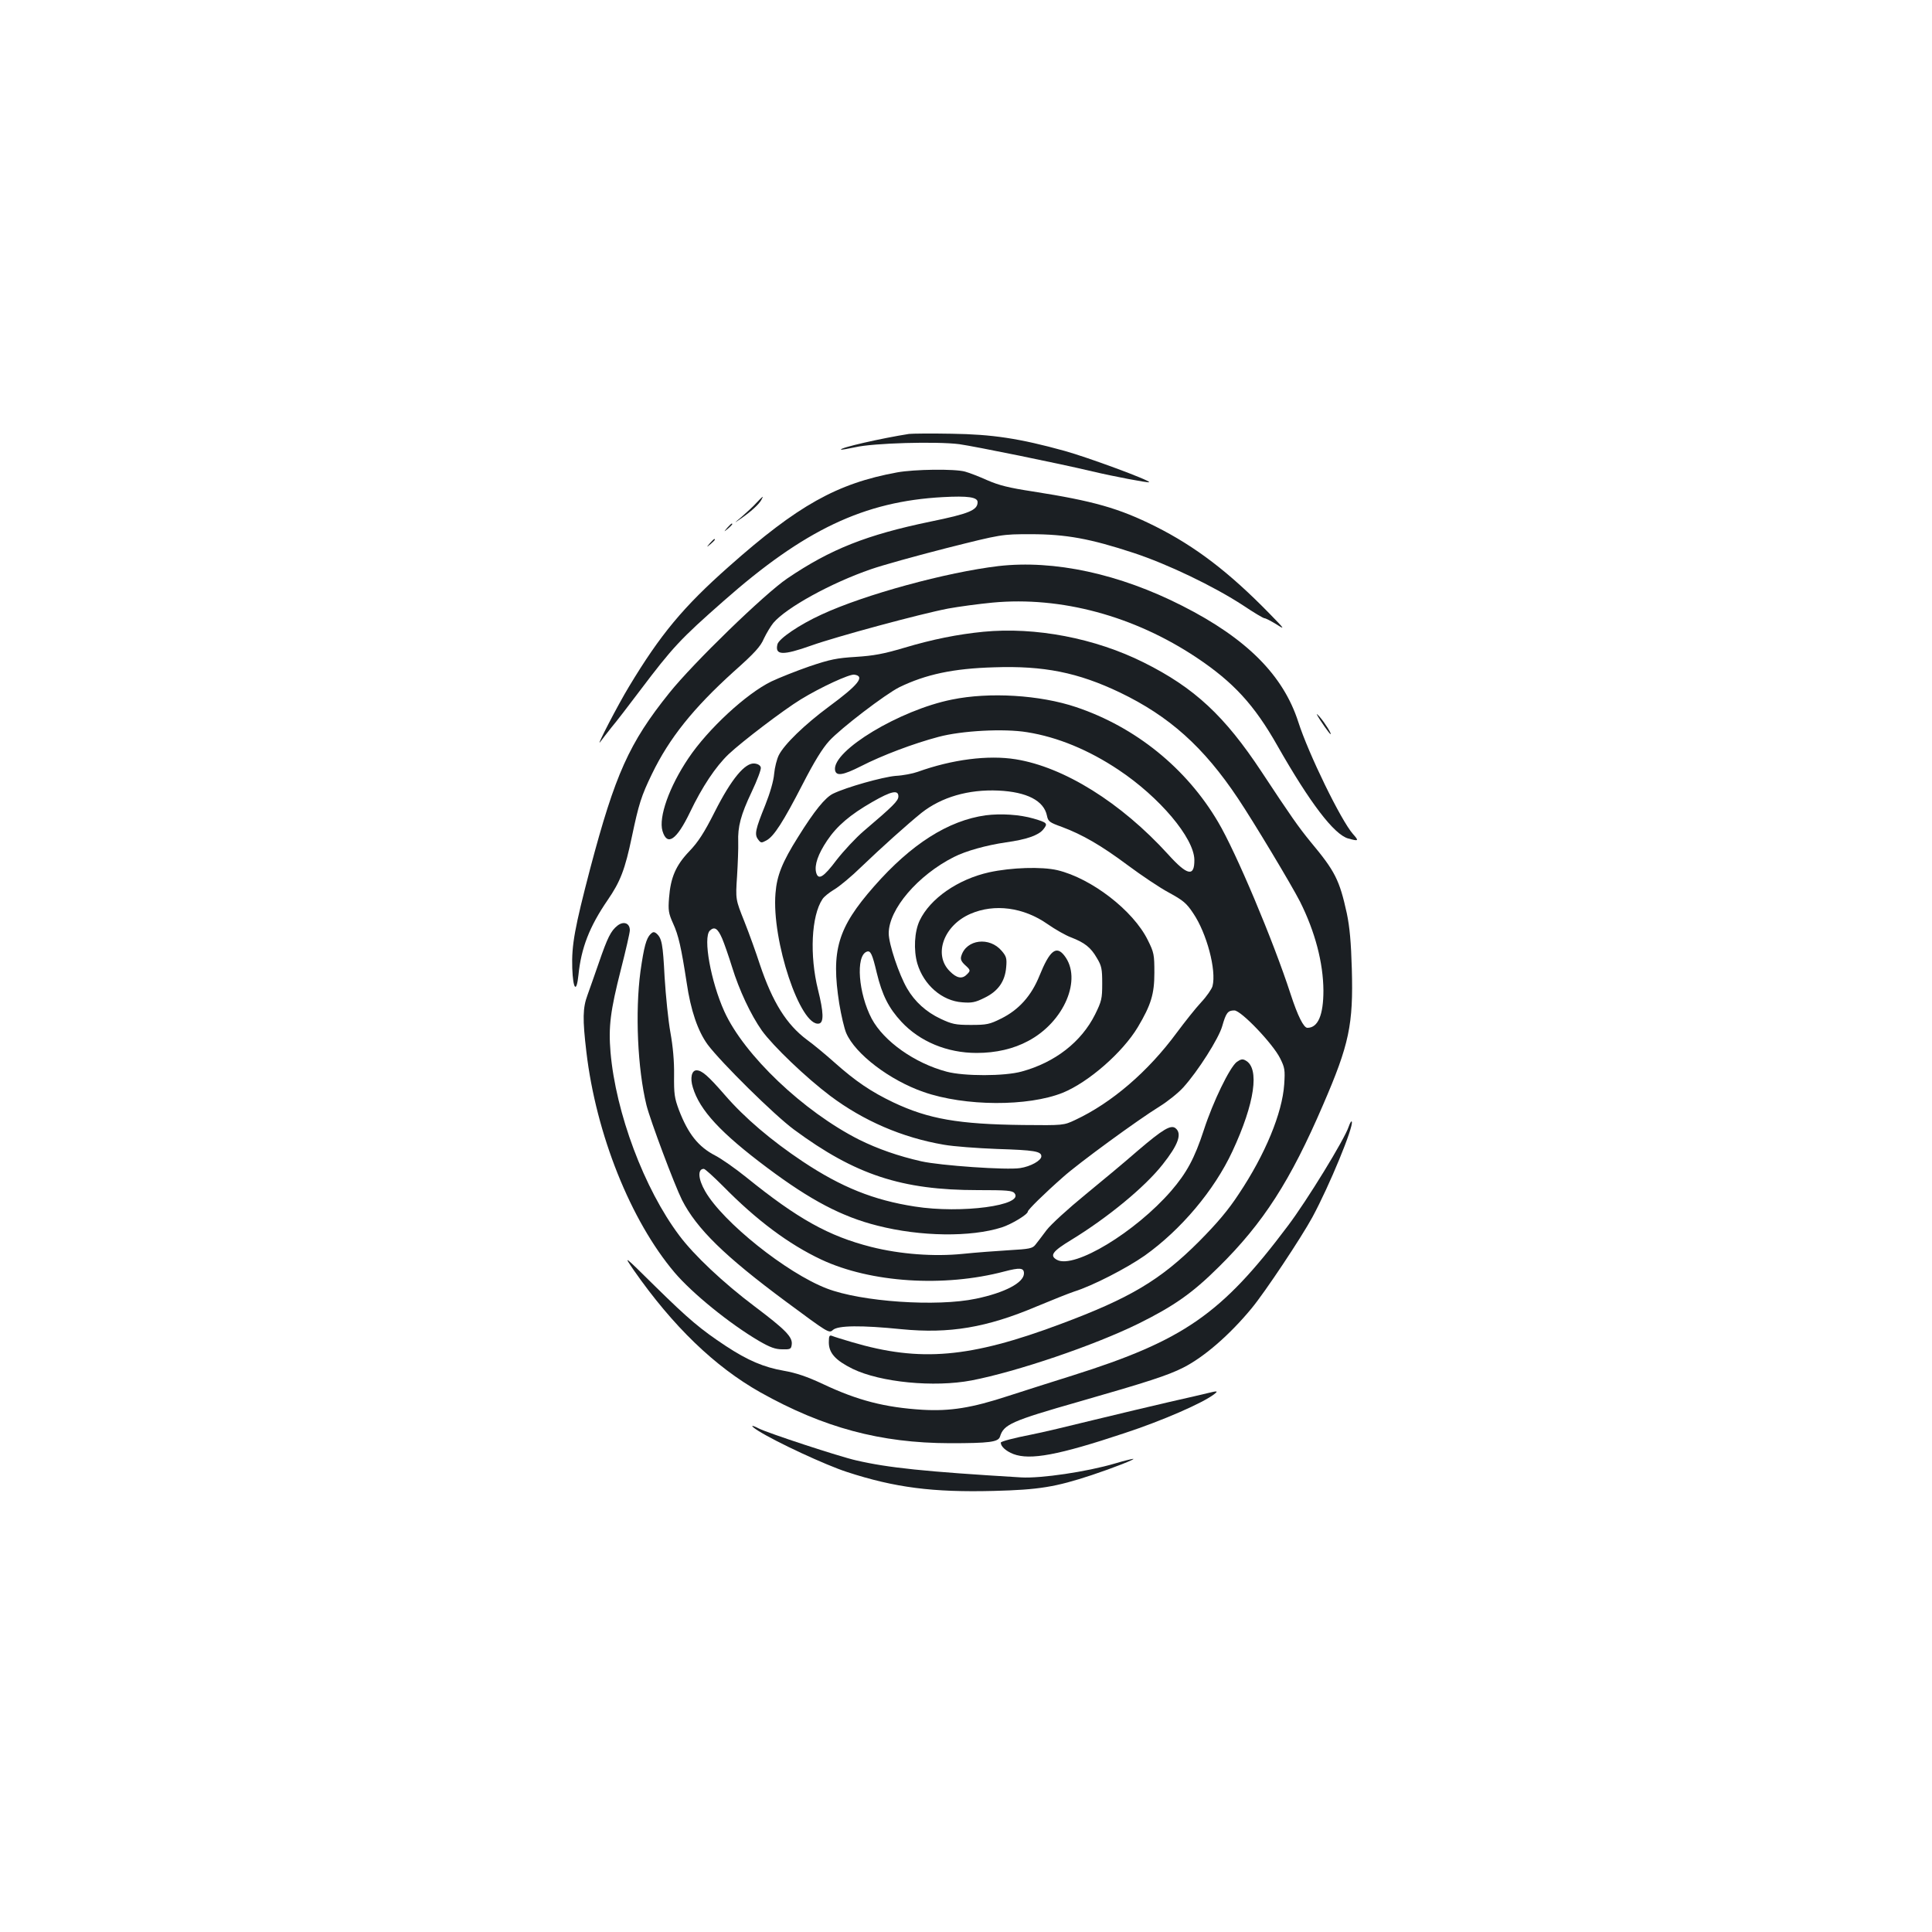 <?xml version="1.0" standalone="no"?>
<!DOCTYPE svg PUBLIC "-//W3C//DTD SVG 20010904//EN"
 "http://www.w3.org/TR/2001/REC-SVG-20010904/DTD/svg10.dtd">
<svg version="1.0" xmlns="http://www.w3.org/2000/svg"
 width="1000pt" height="1000pt" viewBox="0 0 1000 1000"
 preserveAspectRatio="xMidYMid meet">
<g transform="translate(0,1000) scale(0.1,-0.1)"
fill="#1b1f23" stroke="none">
<path d="M4705 7754 c-141 -22 -361 -72 -352 -81 2 -2 35 4 73 12 94 22 421
31 539 16 84 -12 513 -99 689 -141 110 -26 289 -60 294 -56 8 9 -321 130 -437
162 -235 65 -375 86 -586 89 -104 2 -203 1 -220 -1z"/>
<path d="M4644 7555 c-312 -57 -515 -171 -872 -488 -235 -208 -354 -351 -517
-622 -56 -92 -175 -322 -148 -285 10 14 36 47 58 75 23 27 89 113 147 190 170
225 209 267 433 464 418 369 727 516 1136 538 128 7 179 0 179 -26 0 -42 -45
-60 -245 -101 -328 -68 -516 -142 -740 -294 -117 -79 -488 -439 -611 -593
-208 -259 -280 -421 -409 -908 -80 -306 -97 -396 -93 -516 4 -110 22 -132 32
-36 14 140 57 251 151 388 66 96 90 158 126 330 35 166 48 209 104 324 89 184
214 340 422 528 108 96 140 131 157 172 13 27 35 64 49 81 67 79 299 207 506
278 57 20 233 69 390 109 286 72 286 72 436 72 183 0 308 -23 533 -97 176 -58
414 -172 567 -272 55 -37 104 -66 110 -66 6 0 33 -14 61 -31 47 -30 46 -28
-36 56 -208 213 -382 346 -589 450 -190 95 -322 132 -634 181 -125 19 -176 32
-236 58 -42 19 -94 39 -116 45 -54 15 -263 12 -351 -4z"/>
<path d="M3915 7397 c-16 -18 -50 -49 -75 -71 -44 -37 -44 -37 -5 -10 51 35
94 74 106 97 13 24 9 21 -26 -16z"/>
<path d="M3764 7268 c-19 -23 -19 -23 4 -4 21 18 27 26 19 26 -2 0 -12 -10
-23 -22z"/>
<path d="M3674 7188 c-19 -23 -19 -23 4 -4 21 18 27 26 19 26 -2 0 -12 -10
-23 -22z"/>
<path d="M5168 7070 c-269 -32 -692 -147 -916 -251 -114 -52 -221 -125 -228
-154 -14 -57 27 -59 176 -6 126 45 561 163 707 191 54 10 158 24 231 31 354
33 732 -69 1056 -285 190 -127 298 -244 418 -456 169 -297 293 -459 366 -480
55 -15 57 -13 25 23 -62 70 -231 417 -283 580 -78 242 -267 432 -600 601 -326
166 -664 239 -952 206z"/>
<path d="M5090 6730 c-132 -13 -263 -39 -410 -83 -108 -32 -158 -41 -250 -47
-99 -6 -133 -13 -240 -49 -69 -24 -157 -59 -197 -78 -130 -63 -329 -247 -430
-398 -99 -147 -155 -305 -134 -376 24 -81 73 -47 142 96 63 132 133 237 200
301 70 66 284 229 374 284 101 62 252 132 277 128 57 -8 21 -53 -131 -165
-127 -94 -232 -196 -260 -252 -10 -20 -21 -63 -24 -96 -3 -37 -21 -99 -46
-162 -51 -126 -57 -152 -37 -178 14 -19 17 -19 43 -5 39 21 87 96 188 292 59
115 102 185 137 223 59 65 291 242 363 278 136 66 278 97 490 103 258 9 435
-27 651 -130 256 -123 434 -282 612 -549 81 -121 276 -446 321 -534 78 -156
120 -316 121 -460 0 -127 -28 -193 -83 -193 -19 0 -50 61 -87 175 -90 277
-283 735 -375 890 -164 279 -428 492 -735 595 -187 63 -449 79 -643 39 -270
-54 -618 -264 -605 -364 5 -34 41 -28 134 19 109 56 273 118 402 152 119 32
339 44 459 24 157 -25 319 -92 473 -195 212 -141 390 -352 392 -465 1 -90 -36
-83 -136 28 -244 268 -539 452 -789 492 -143 23 -329 -1 -507 -65 -25 -9 -76
-19 -115 -21 -67 -6 -253 -58 -323 -92 -41 -20 -97 -89 -181 -224 -82 -130
-110 -200 -117 -291 -21 -244 129 -693 225 -675 26 5 24 59 -5 175 -44 177
-35 382 23 469 8 13 36 35 61 50 26 15 90 68 142 119 102 98 237 219 310 278
103 81 242 122 398 115 147 -7 235 -52 251 -130 6 -30 13 -35 77 -58 107 -40
204 -96 342 -199 70 -52 165 -116 212 -141 73 -40 91 -54 126 -107 70 -103
121 -295 100 -377 -4 -15 -30 -53 -59 -84 -29 -31 -85 -102 -126 -157 -148
-201 -336 -363 -526 -452 -60 -28 -60 -28 -270 -26 -334 4 -489 31 -671 117
-115 55 -195 109 -304 206 -47 42 -111 95 -143 118 -106 79 -178 194 -244 390
-19 59 -55 159 -80 222 -46 115 -46 115 -38 235 4 66 7 145 6 176 -3 80 13
141 70 261 28 59 49 115 47 125 -2 11 -14 19 -32 21 -49 6 -120 -79 -206 -249
-56 -111 -87 -158 -132 -205 -70 -73 -97 -136 -105 -241 -5 -64 -3 -80 21
-133 28 -61 42 -124 70 -305 21 -145 58 -252 109 -322 70 -93 344 -364 447
-440 317 -234 557 -313 951 -313 150 0 179 -2 190 -16 52 -63 -275 -107 -516
-69 -213 33 -380 100 -580 233 -162 108 -301 226 -403 344 -87 100 -119 128
-147 128 -25 0 -34 -40 -19 -88 35 -118 144 -236 386 -417 223 -167 386 -253
570 -299 223 -57 483 -60 643 -9 50 16 135 67 135 82 0 9 84 92 183 179 79 71
387 296 499 365 42 26 98 71 123 99 76 84 183 253 201 316 20 70 29 82 63 82
35 0 200 -173 237 -248 24 -48 26 -60 21 -135 -10 -148 -98 -362 -235 -567
-55 -84 -111 -150 -206 -246 -200 -200 -357 -293 -716 -427 -470 -176 -727
-198 -1080 -94 -47 14 -93 28 -102 32 -15 6 -18 1 -18 -33 0 -55 34 -93 123
-137 144 -70 421 -97 616 -60 233 45 635 181 866 295 181 90 276 156 413 292
231 228 371 446 540 839 136 314 157 416 149 704 -4 139 -11 216 -26 288 -38
173 -61 218 -187 369 -63 77 -103 134 -254 363 -191 289 -347 435 -610 566
-252 126 -561 185 -830 159z m-440 -852 c0 -23 -26 -49 -180 -180 -41 -35
-103 -102 -139 -148 -69 -92 -96 -108 -107 -65 -9 38 10 94 57 164 51 76 119
134 234 200 99 57 135 64 135 29z m-912 -736 c11 -26 34 -92 51 -147 37 -120
97 -248 155 -330 58 -80 227 -242 353 -337 172 -129 372 -216 588 -253 50 -9
173 -18 275 -22 193 -6 230 -12 230 -38 0 -22 -56 -53 -110 -61 -69 -11 -413
13 -511 35 -119 27 -225 64 -322 112 -287 145 -595 437 -698 664 -70 155 -111
382 -75 418 24 23 41 12 64 -41z"/>
<path d="M6817 6300 c14 -27 65 -100 70 -100 7 0 -29 58 -55 88 -13 15 -20 20
-15 12z"/>
<path d="M5102 5780 c-194 -27 -386 -149 -578 -368 -189 -215 -223 -332 -180
-607 10 -60 26 -129 36 -152 47 -109 225 -244 400 -305 215 -75 541 -76 721
-4 134 55 309 208 388 339 69 116 86 172 86 282 0 94 -2 105 -34 169 -75 153
-292 320 -468 362 -82 19 -238 14 -353 -11 -162 -36 -306 -136 -360 -250 -27
-57 -32 -152 -12 -222 33 -111 128 -194 233 -201 49 -4 68 0 114 23 71 34 107
85 113 159 4 45 1 56 -23 84 -63 75 -183 60 -209 -25 -6 -17 -1 -29 18 -47 30
-27 31 -30 10 -50 -24 -25 -53 -19 -88 17 -86 85 -32 237 107 297 124 54 275
34 399 -53 40 -28 95 -59 122 -69 70 -27 102 -52 133 -106 25 -41 28 -57 28
-133 0 -78 -3 -91 -37 -160 -71 -142 -207 -248 -379 -295 -89 -25 -299 -25
-389 -1 -166 44 -325 157 -388 274 -69 131 -84 325 -26 347 20 8 29 -12 52
-109 28 -116 62 -183 128 -254 95 -102 236 -161 389 -161 100 0 191 21 267 62
187 99 281 322 187 442 -42 54 -76 26 -129 -105 -42 -104 -107 -176 -198 -221
-60 -30 -75 -33 -157 -33 -80 0 -97 4 -157 32 -74 35 -133 88 -173 157 -42 72
-95 230 -95 285 0 125 151 301 337 395 63 32 168 61 270 76 108 15 169 37 193
67 25 31 21 35 -50 56 -72 21 -169 27 -248 17z"/>
<path d="M3196 5209 c-34 -27 -51 -60 -97 -194 -21 -60 -47 -135 -58 -165 -25
-67 -26 -125 -6 -294 50 -426 229 -874 457 -1143 91 -107 285 -265 437 -354
57 -33 84 -43 120 -43 42 -1 46 1 49 25 5 39 -33 77 -192 197 -161 121 -314
265 -390 367 -182 242 -329 635 -356 949 -11 132 -1 213 54 429 25 98 46 189
46 202 0 37 -32 49 -64 24z"/>
<path d="M3367 5165 c-22 -22 -34 -66 -52 -193 -28 -211 -15 -503 31 -692 20
-80 145 -413 184 -491 76 -149 221 -291 538 -526 220 -163 223 -165 243 -147
26 24 148 25 356 4 247 -24 439 8 699 118 77 32 164 67 194 77 96 30 272 121
365 186 188 134 360 338 454 540 116 249 142 431 68 470 -15 9 -25 7 -46 -8
-36 -28 -122 -204 -170 -352 -48 -147 -89 -222 -169 -315 -185 -213 -501 -405
-591 -357 -40 22 -24 44 75 104 188 115 380 273 472 390 81 102 101 159 67
187 -24 20 -65 -4 -196 -116 -63 -55 -185 -157 -272 -228 -87 -71 -177 -153
-200 -183 -23 -31 -49 -65 -58 -76 -15 -19 -31 -22 -135 -28 -66 -4 -174 -12
-241 -19 -149 -15 -323 -2 -474 36 -220 56 -380 145 -647 361 -57 46 -129 96
-160 112 -87 45 -140 111 -188 236 -23 62 -26 83 -25 181 1 72 -6 148 -19 220
-11 60 -24 189 -30 286 -9 173 -14 202 -43 227 -12 9 -18 8 -30 -4z m375
-1304 c174 -177 340 -301 510 -381 255 -119 633 -144 947 -61 80 21 101 19
101 -10 0 -48 -99 -100 -248 -131 -203 -43 -595 -16 -773 53 -208 80 -538 344
-629 503 -37 64 -40 116 -7 116 6 0 50 -40 99 -89z"/>
<path d="M6981 4169 c-21 -65 -216 -383 -315 -514 -343 -457 -539 -593 -1116
-775 -91 -28 -239 -76 -330 -105 -192 -63 -302 -80 -445 -72 -194 12 -335 48
-515 133 -83 39 -140 58 -203 69 -103 18 -186 53 -300 128 -130 86 -191 137
-367 310 -164 162 -164 162 -110 83 203 -291 420 -500 656 -633 327 -183 621
-262 980 -263 206 0 251 6 260 34 19 63 58 81 412 182 352 101 457 135 536
175 109 55 242 171 355 308 70 85 255 363 314 471 89 165 213 466 204 494 -2
6 -9 -5 -16 -25z"/>
<path d="M6250 2789 c-19 -5 -107 -25 -195 -45 -88 -20 -266 -63 -395 -94
-129 -32 -273 -66 -320 -75 -93 -18 -160 -36 -160 -42 0 -20 27 -44 65 -59 87
-33 233 -6 575 108 195 64 406 156 465 202 22 17 17 18 -35 5z"/>
<path d="M3925 2594 c94 -59 348 -177 459 -213 248 -81 445 -106 759 -98 235
6 320 20 508 82 111 37 231 84 214 84 -5 0 -48 -10 -94 -24 -146 -43 -383 -78
-486 -72 -501 30 -689 50 -853 88 -89 20 -459 142 -504 165 -44 23 -46 15 -3
-12z"/>
</g>
</svg>
